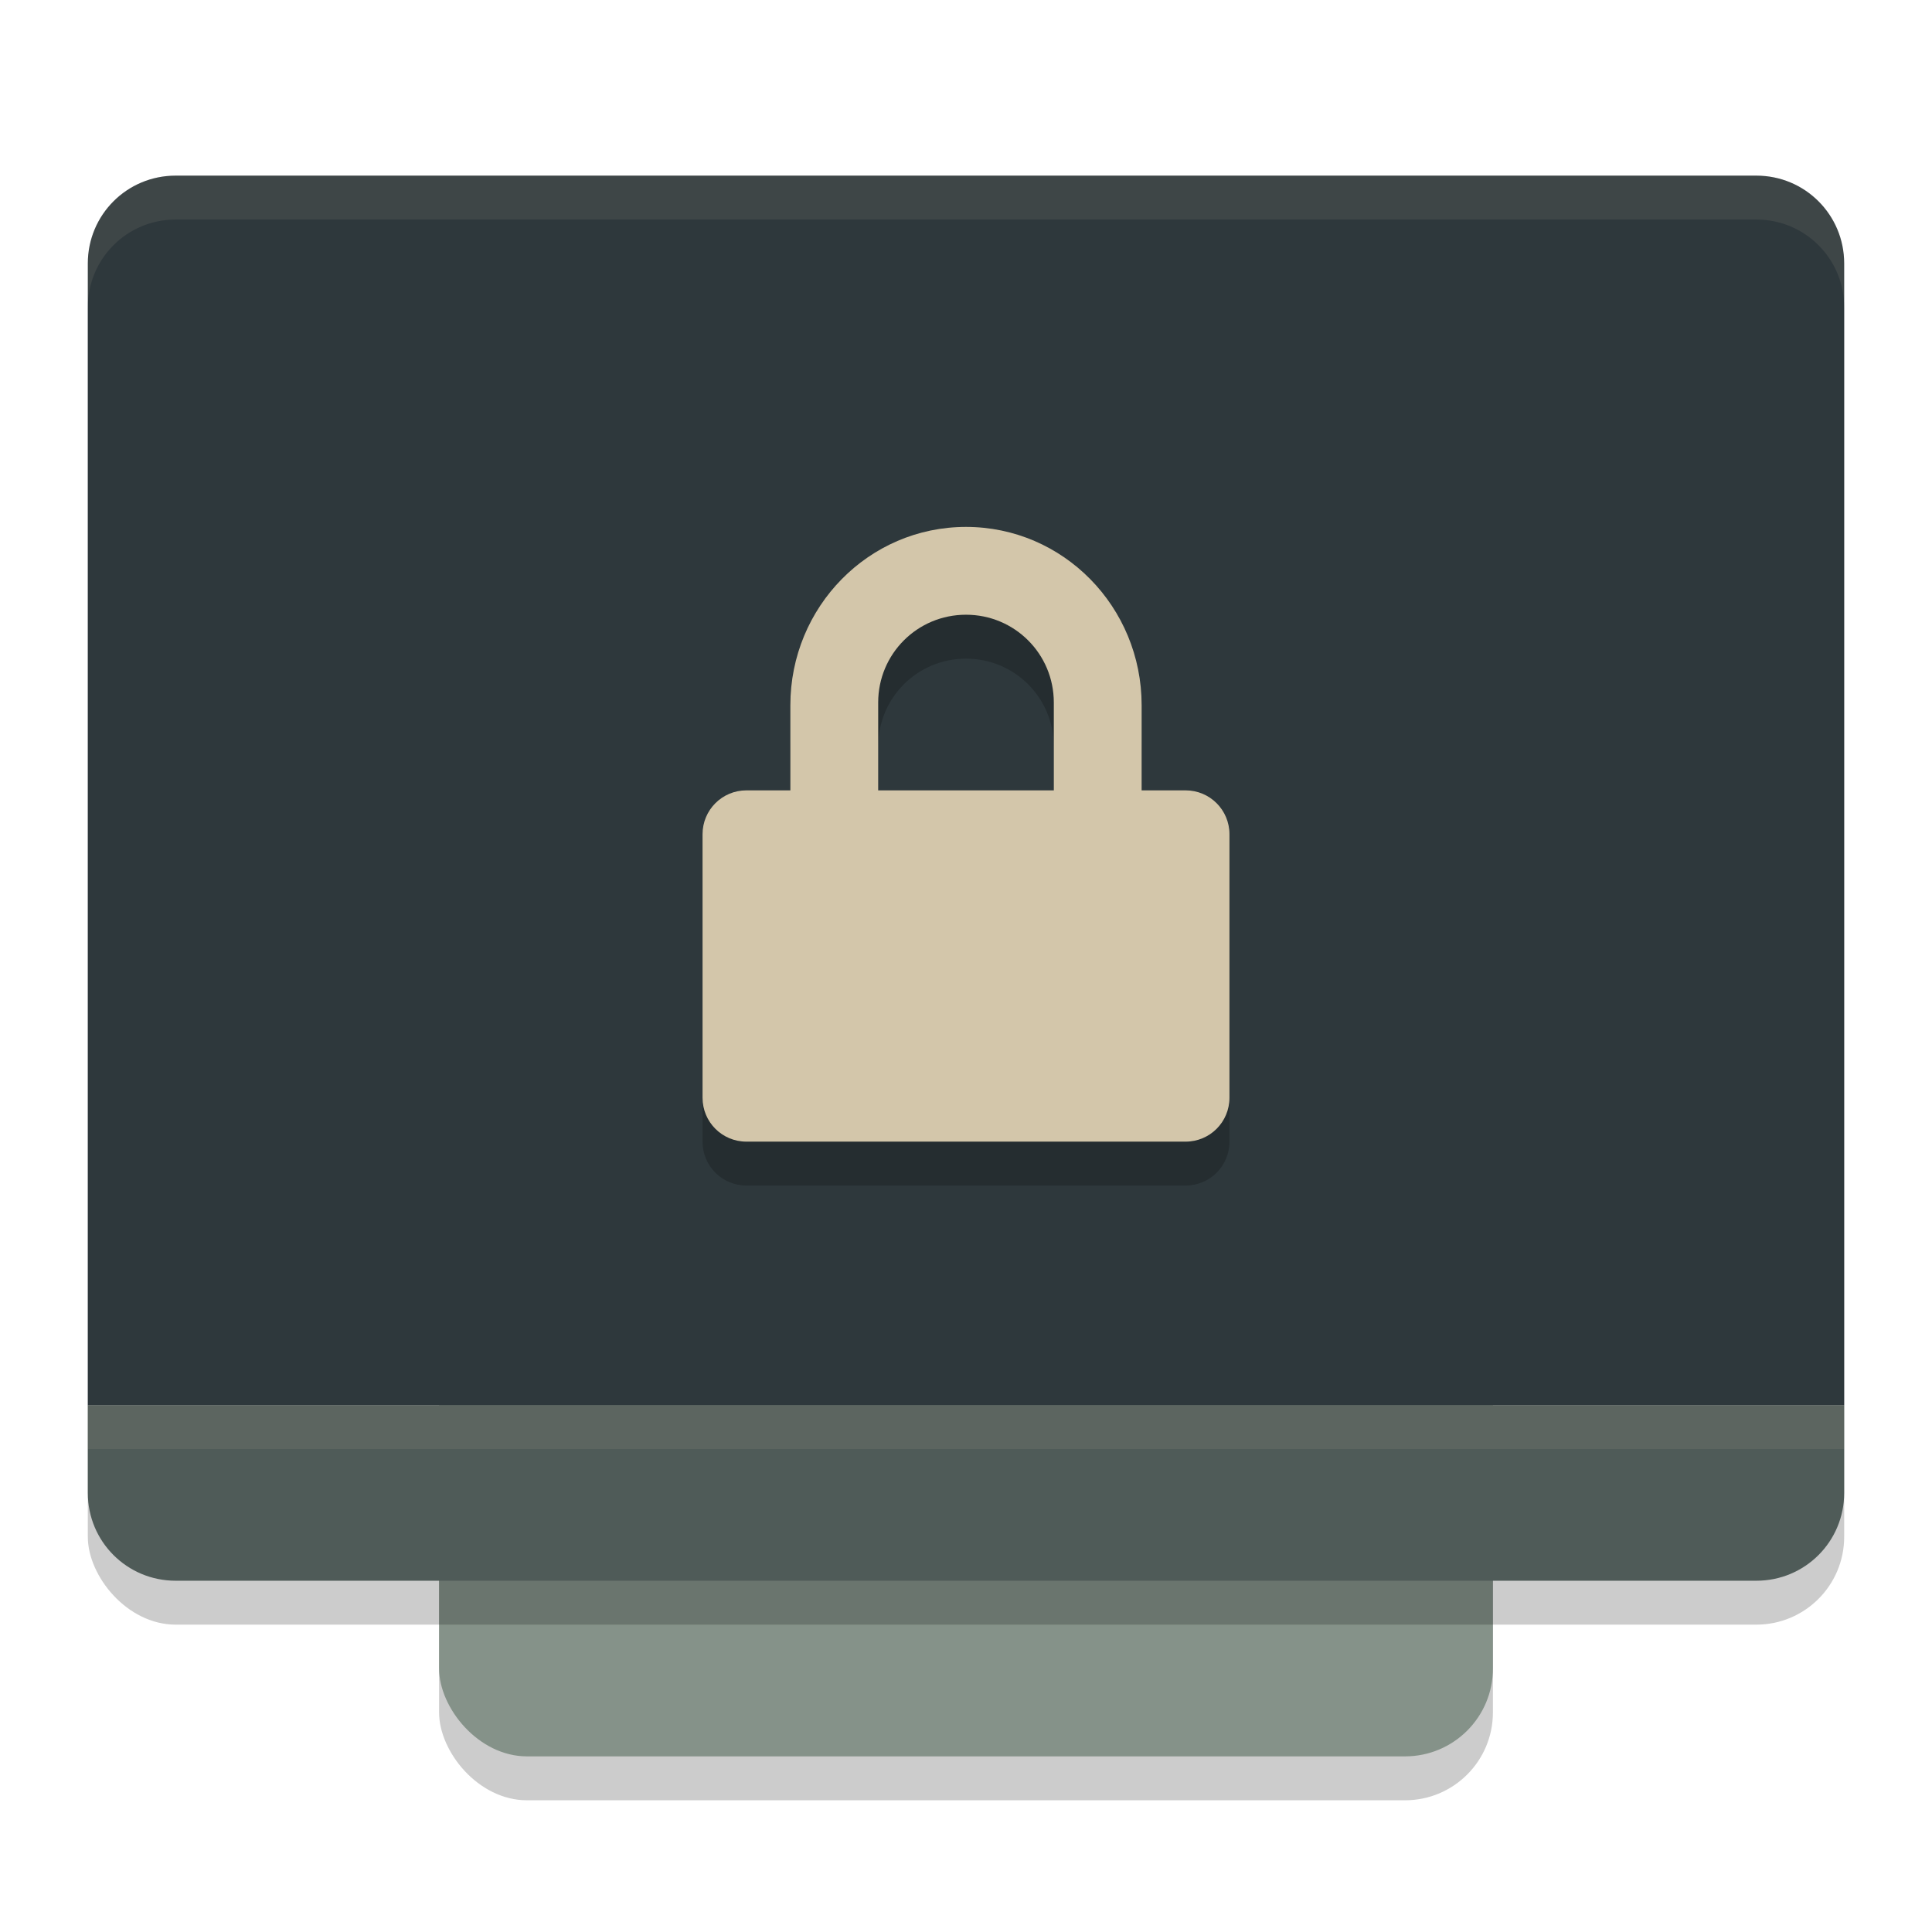 <svg xmlns="http://www.w3.org/2000/svg" width="22" height="22" version="1.1">
 <rect style="opacity:0.2" width="12" height="16" x="5" y="4.5" rx="1" ry="1"/>
 <rect style="fill:#859289" width="12" height="16" x="5" y="4" rx="1" ry="1"/>
 <rect style="opacity:0.2" width="20" height="16" x="1" y="2.5" rx="1" ry="1"/>
 <path style="fill:#4f5b58" d="m 1,16 v 1 c 0,0.554 0.446,1 1,1 h 18 c 0.554,0 1,-0.446 1,-1 v -1 z"/>
 <path style="fill:#2e383c" d="M 2,2 C 1.446,2 1,2.446 1,3 V 16 H 21 V 3 C 21,2.446 20.554,2 20,2 Z"/>
 <rect style="opacity:0.1;fill:#d3c6aa" width="20" height=".5" x="1" y="16"/>
 <path style="opacity:0.1;fill:#d3c6aa" d="M 2,2 C 1.446,2 1,2.446 1,3 v 0.5 c 0,-0.554 0.446,-1 1,-1 h 18 c 0.554,0 1,0.446 1,1 V 3 C 21,2.446 20.554,2 20,2 Z"/>
 <path style="opacity:0.2" d="m 11,6.5 c -1.108,0 -2,0.911 -2,2.031 V 9.5 H 8.5 C 8.223,9.5 8,9.723 8,10 v 3 c 0,0.277 0.223,0.5 0.5,0.5 h 5 C 13.777,13.5 14,13.277 14,13 V 10 C 14,9.723 13.777,9.5 13.5,9.5 H 13 V 8.531 c 0,-1.12 -0.892,-2.031 -2,-2.031 z m 0,1 c 0.554,0 1,0.446 1,1 V 9.5 H 10 V 8.5 c 0,-0.554 0.446,-1 1,-1 z"/>
 <path style="fill:#d3c6aa" d="m 11,6 c -1.108,0 -2,0.911 -2,2.031 V 9 H 8.5 C 8.223,9 8,9.223 8,9.5 v 3 C 8,12.777 8.223,13 8.5,13 h 5 c 0.277,0 0.5,-0.223 0.5,-0.5 v -3 C 14,9.223 13.777,9 13.5,9 H 13 V 8.031 c 0,-1.12 -0.892,-2.031 -2,-2.031 z m 0,1 c 0.554,0 1,0.446 1,1 V 9 H 10 V 8 c 0,-0.554 0.446,-1 1,-1 z"/>
</svg>

